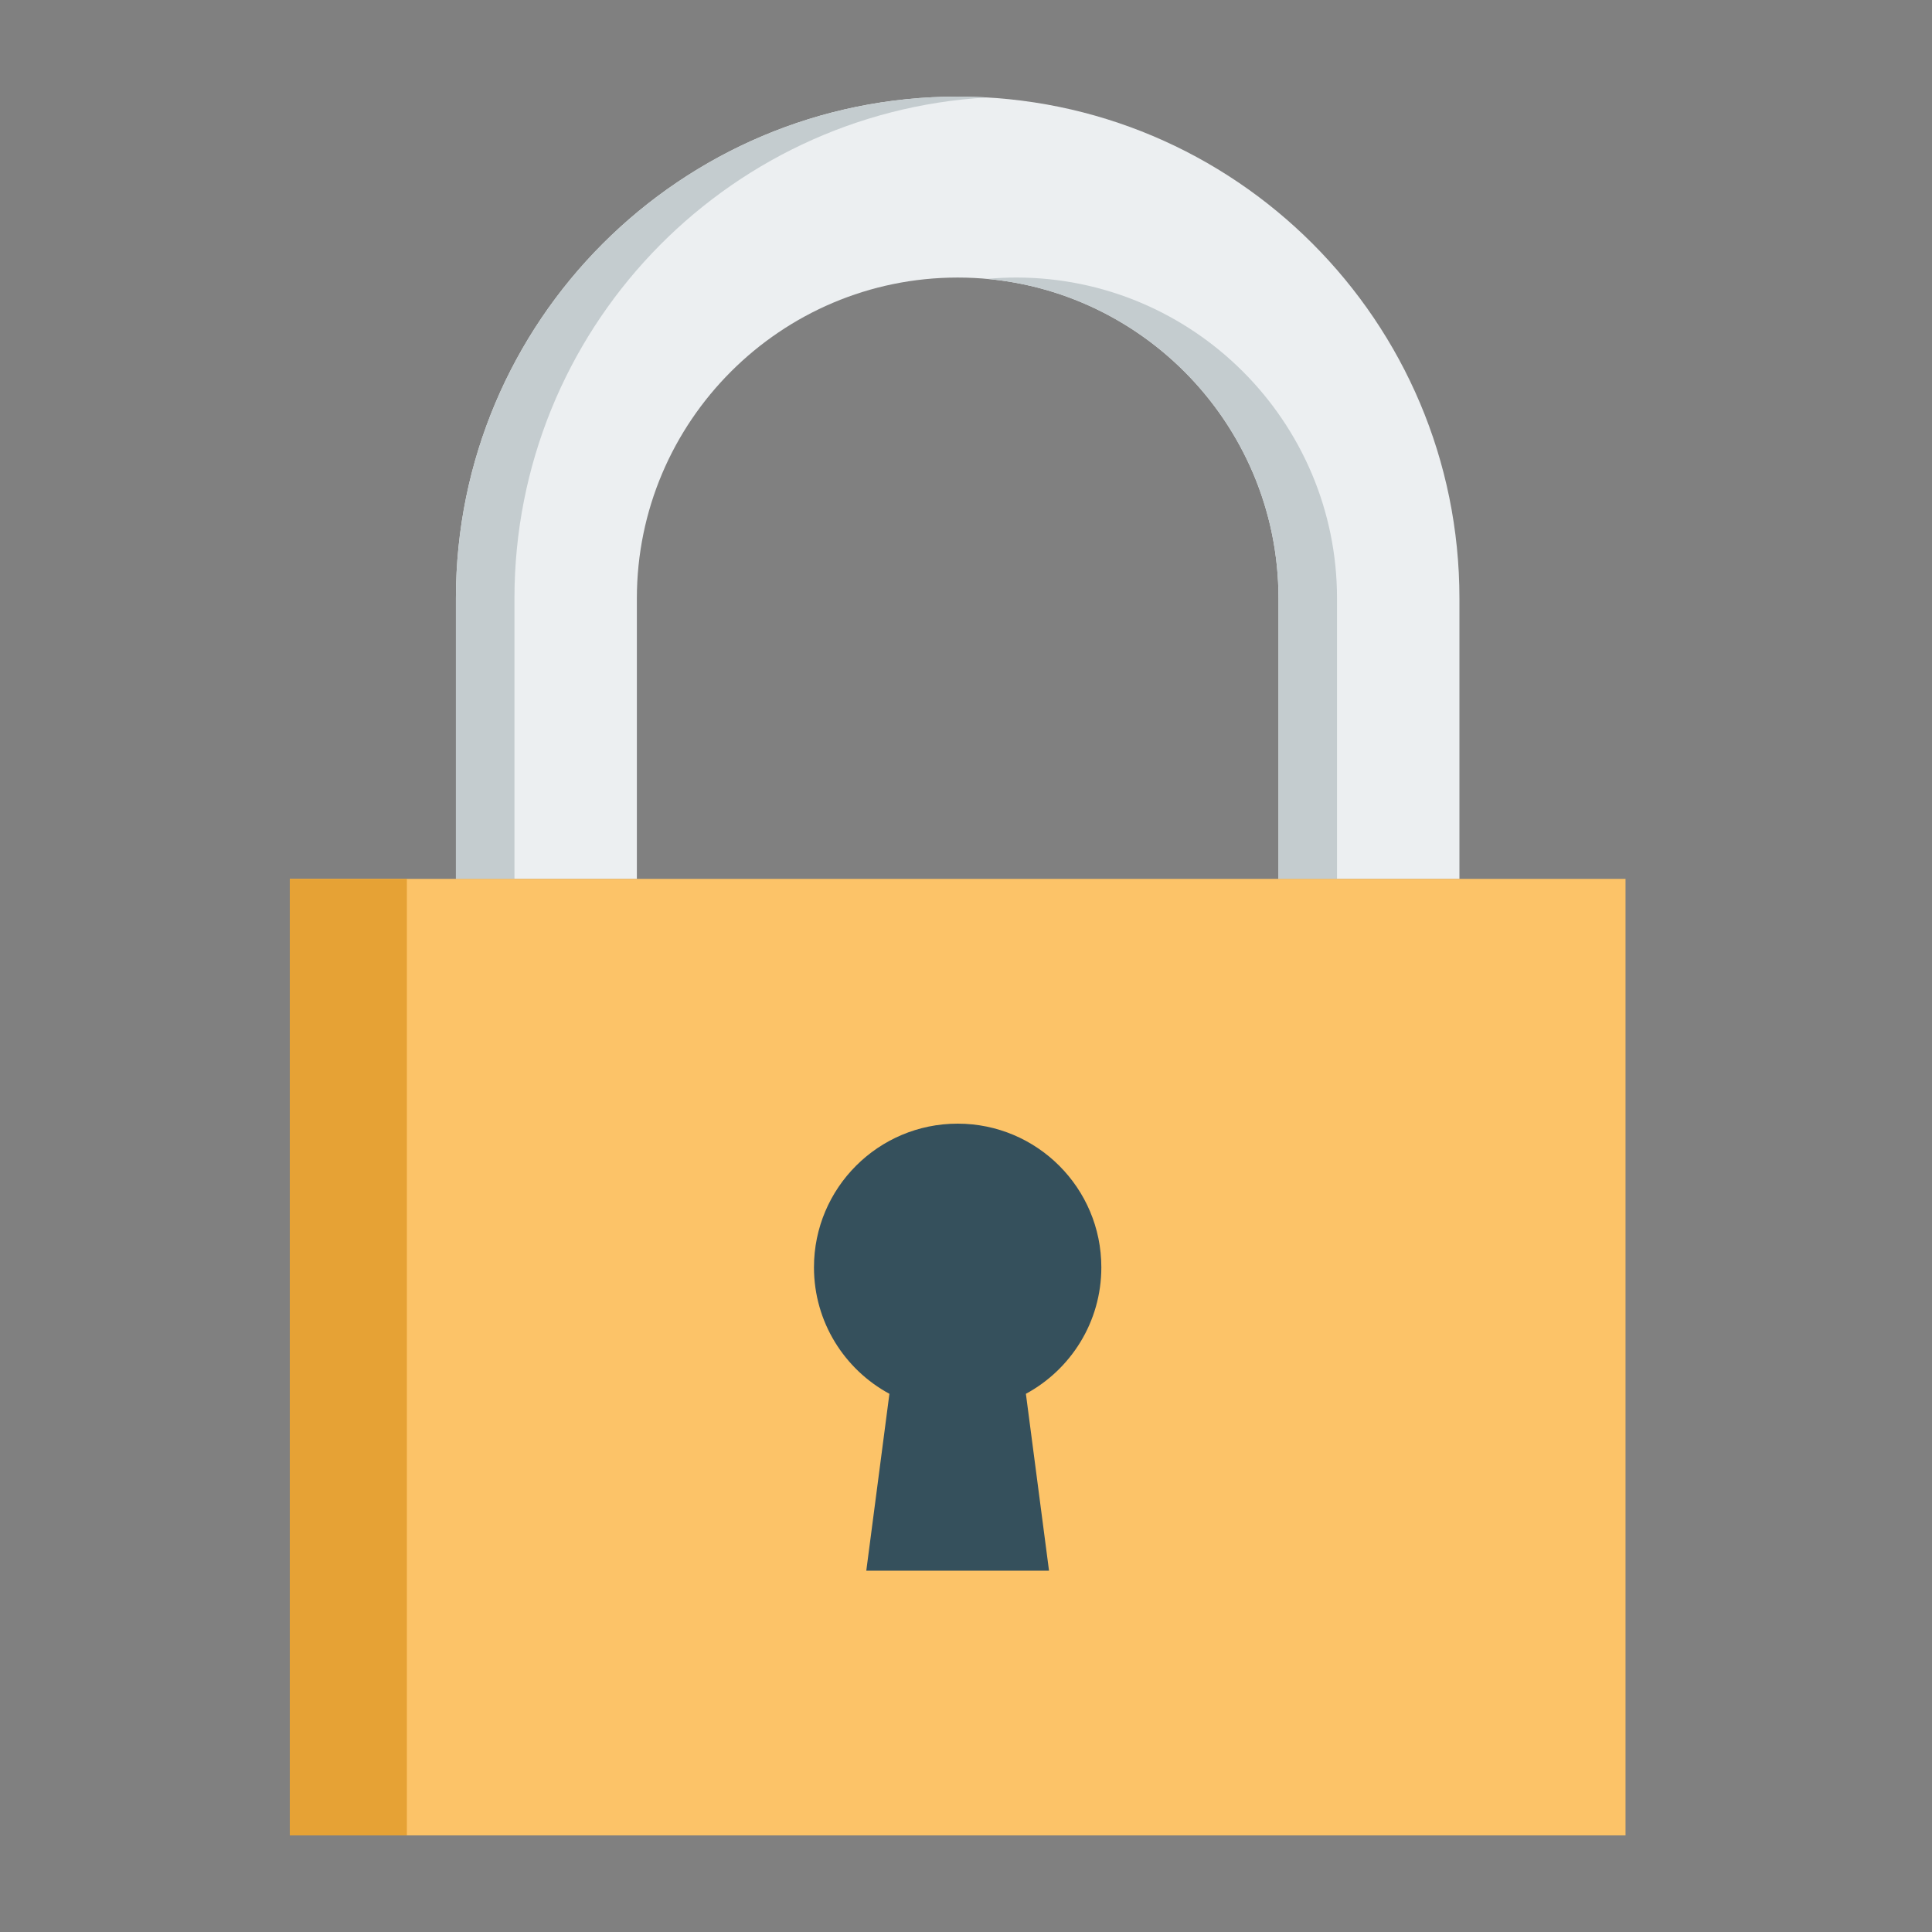 <svg width="100" height="100" viewBox="0 0 100 100" fill="none" xmlns="http://www.w3.org/2000/svg">
<rect x="0" y="0" width="100" height="100" fill="#808080" stroke="none"/>
<mask id="mask0_552_4352" style="mask-type:alpha" maskUnits="userSpaceOnUse" x="0" y="0" width="100" height="100">
<rect width="100" height="100" fill="#C4C4C4"/>
</mask>
<g mask="url(#mask0_552_4352)">
<path fill-rule="evenodd" clip-rule="evenodd" d="M75.54 30.972V45.491H66.175V30.972C66.175 21.814 58.726 14.366 49.57 14.366C40.414 14.366 32.964 21.814 32.964 30.972V45.491H23.598V30.972C23.598 16.628 35.226 5 49.57 5C63.912 5 75.54 16.628 75.54 30.972ZM32.964 45.491H66.175V45.491H32.964V45.491Z" fill="#ECEFF1"/>
<path d="M51.085 5.045C50.583 5.016 50.079 5 49.57 5C35.226 5 23.598 16.628 23.598 30.972V45.491H26.628V30.972C26.628 17.137 37.446 5.83 51.085 5.045Z" fill="#C4CCCF"/>
<path d="M52.599 14.365C52.088 14.365 51.583 14.39 51.084 14.435C59.533 15.203 66.174 22.324 66.174 30.972V45.49H69.204V30.972C69.204 21.814 61.755 14.365 52.599 14.365Z" fill="#C4CCCF"/>
<rect x="15" y="45.49" width="69.137" height="49.509" fill="#FCC368"/>
<rect x="15" y="45.49" width="6.06" height="49.509" fill="#E6A235"/>
<path d="M57.005 65.597C57.005 61.49 53.675 58.16 49.568 58.16C45.461 58.16 42.131 61.49 42.131 65.597C42.131 68.426 43.711 70.886 46.036 72.143L44.839 81.298H54.297L53.1 72.143C55.425 70.886 57.005 68.426 57.005 65.597Z" fill="#35505C"/>
</g>
</svg>
